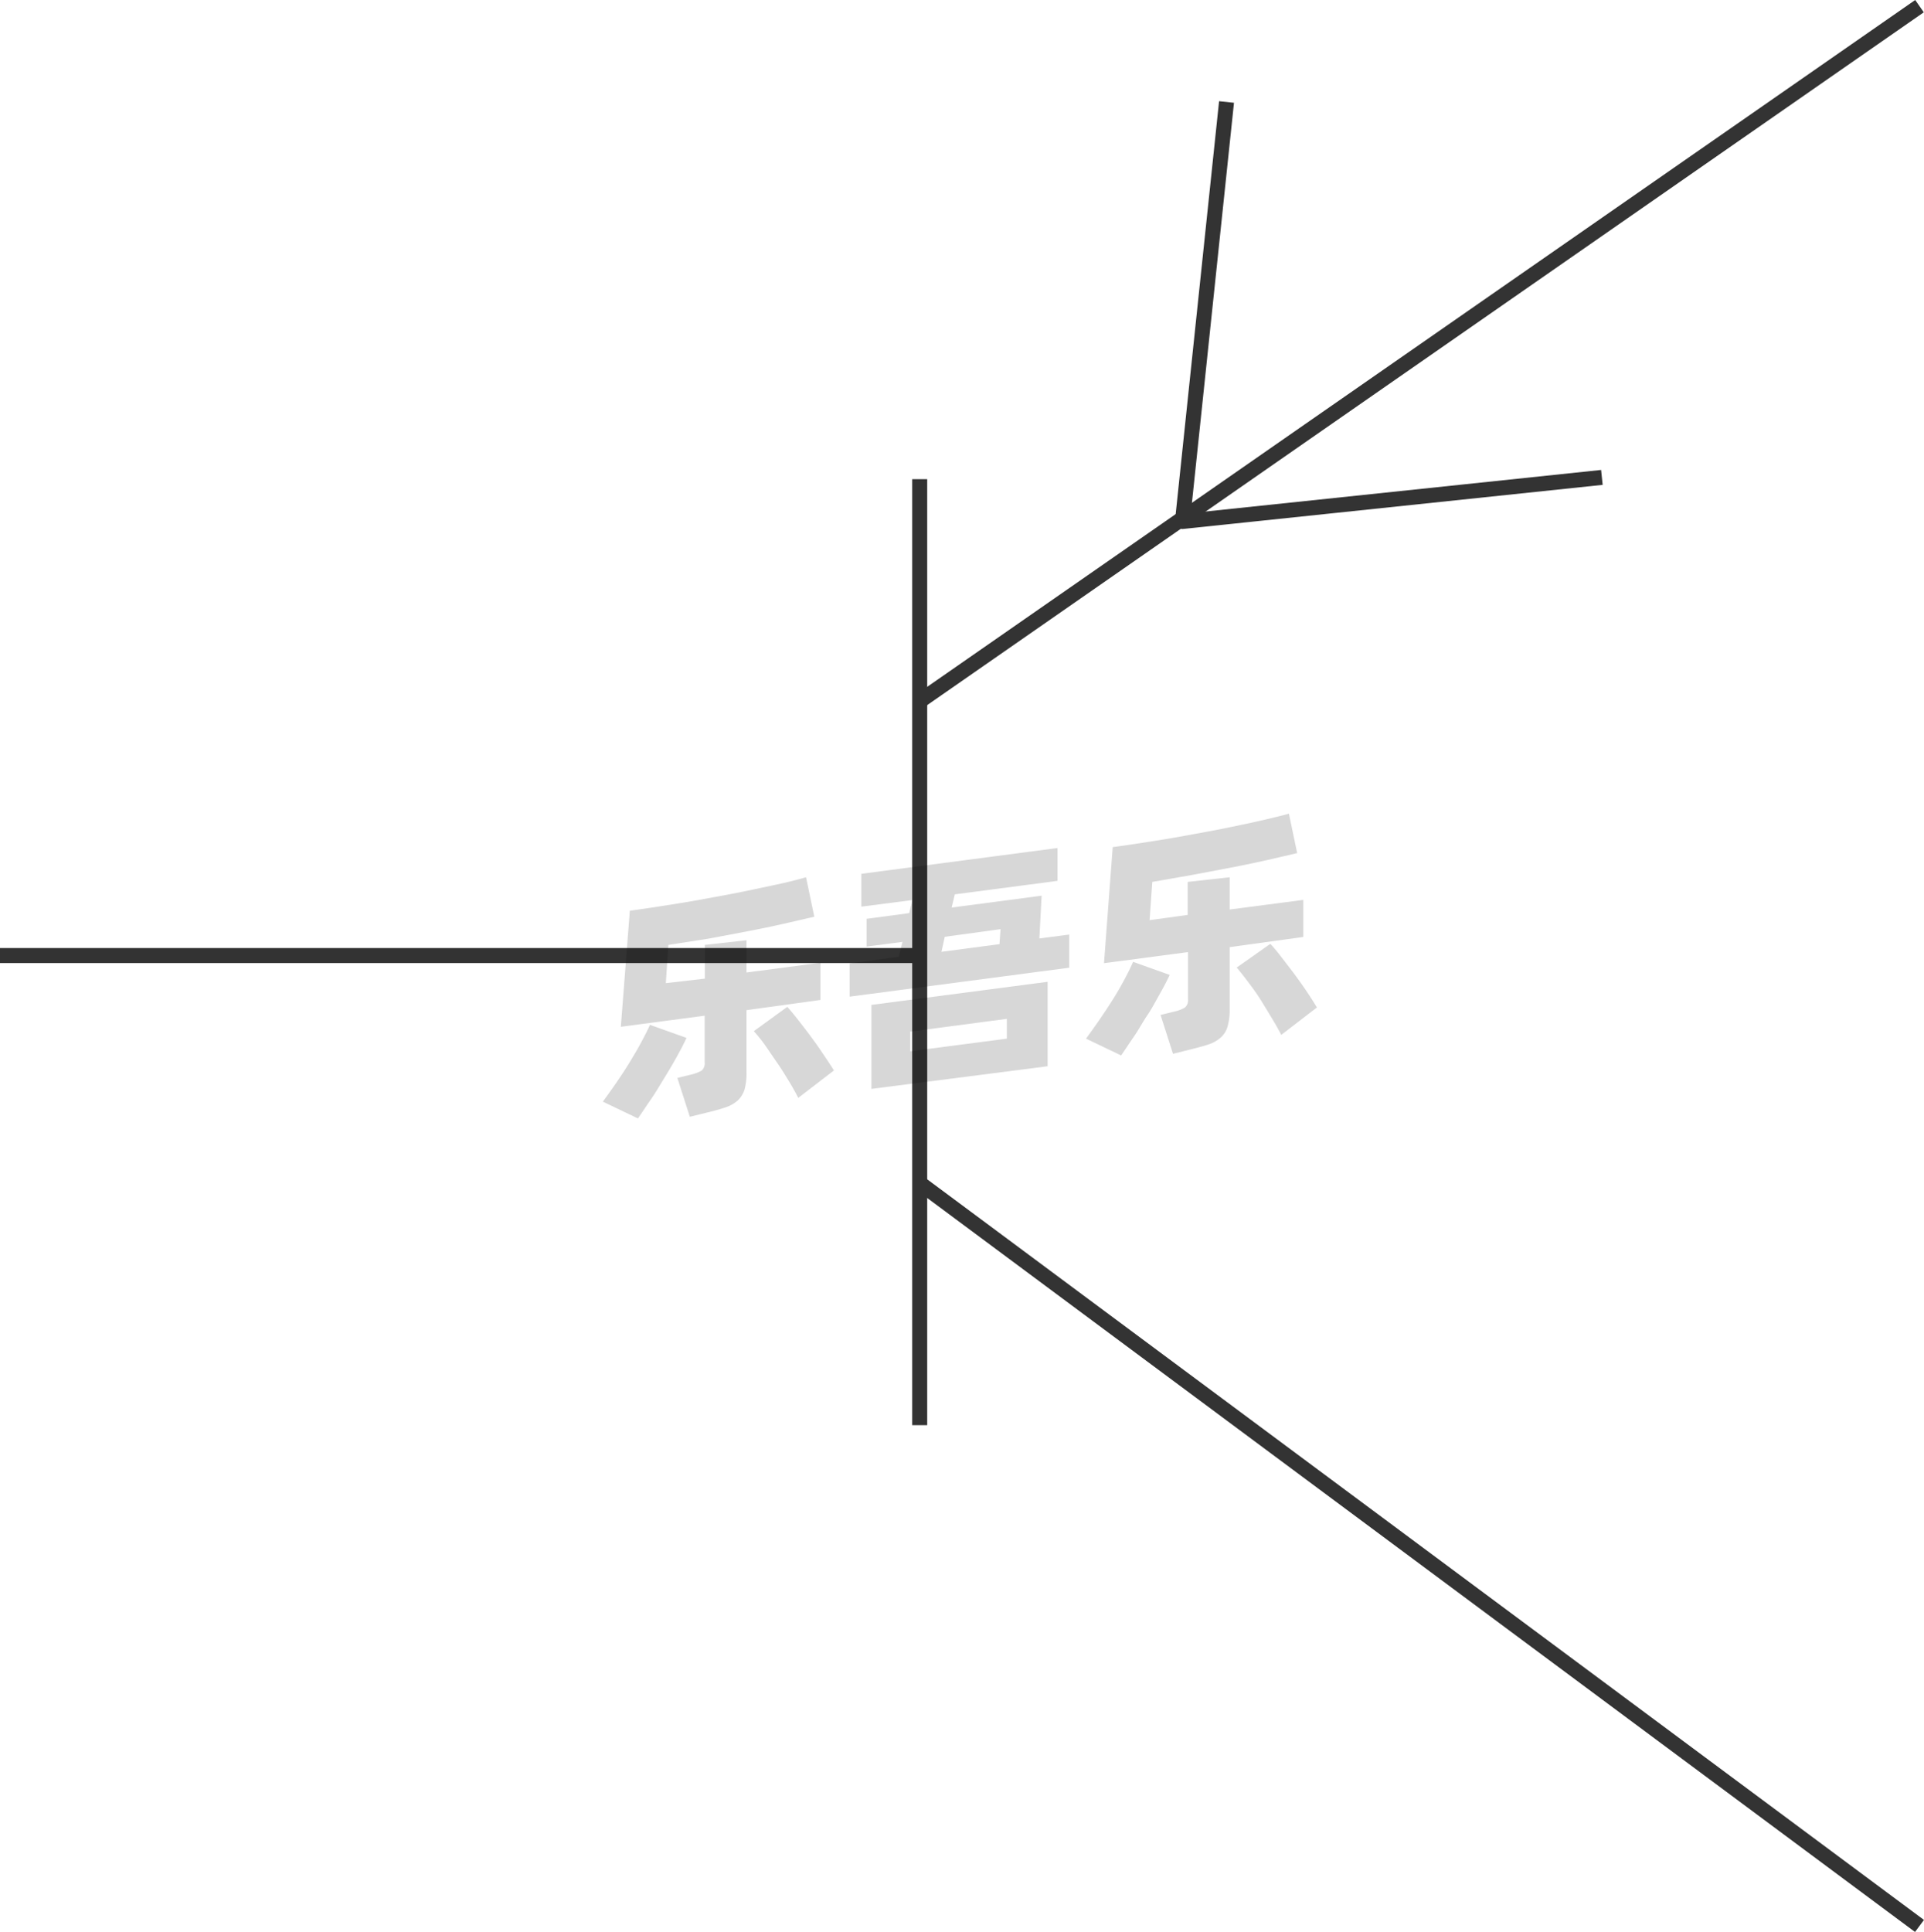 <svg xmlns="http://www.w3.org/2000/svg" viewBox="0 0 128.3 128.81"><defs><style>.cls-1{fill:none;stroke:#333;stroke-linejoin:round;}.cls-2{opacity:0.16;}</style></defs><title>1-053</title><g id="图层_2" data-name="图层 2"><g id="_1-046_1-056" data-name="1-046——1-056"><g id="_1-053" data-name="1-053"><line class="cls-1" x1="61.33" y1="31.95" x2="61.33" y2="95.02"/><line class="cls-1" x1="61.33" y1="63.71" y2="63.71"/><line class="cls-1" x1="128" y1="128.41" x2="61.33" y2="78.88"/><line class="cls-1" x1="128" y1="0.41" x2="61.33" y2="46.75"/><polyline class="cls-1" points="106.82 31.83 78.85 34.77 81.79 6.8"/><g class="cls-2"><path d="M45.78,69.2c-.17.37-.39.79-.65,1.26s-.54.94-.84,1.43-.6,1-.9,1.43-.59.88-.85,1.25L40.2,73.45c.27-.37.56-.77.87-1.22s.61-.9.89-1.36.55-.91.79-1.36.44-.83.59-1.18Zm4-1.85v4.12a4.1,4.1,0,0,1-.13,1.17,1.74,1.74,0,0,1-.45.73,2.42,2.42,0,0,1-.81.46c-.33.11-.73.23-1.21.34L46,74.46l-.83-2.59.9-.22a2.73,2.73,0,0,0,.72-.27.65.65,0,0,0,.2-.55V67.72l-5.59.74L42,60.72c.62-.08,1.28-.18,2-.29s1.4-.22,2.11-.34l2.14-.39c.71-.13,1.4-.27,2.06-.41s1.29-.27,1.87-.4,1.11-.27,1.57-.4l.55,2.63-2.08.48c-.76.17-1.57.34-2.41.5l-2.6.49L44.57,63l-.17,2.55L47,65.25V63l2.78-.31v2.15l4.93-.65v2.48Zm2.72-.22c.17.19.39.45.65.78s.54.69.83,1.08.58.79.86,1.21.54.8.77,1.17L53.23,73.2c-.18-.36-.4-.75-.65-1.16s-.51-.83-.79-1.23S51.24,70,51,69.66s-.51-.66-.73-.91Z"/><path d="M71.3,62.31v2.21L56.66,66.45V64.23l3.27-.43.25-1-2.39.31V61.26l2.84-.38.21-.87-3.4.44V58.26l13.08-1.72v2.19l-6.85.9-.21.88,6-.79-.15,2.85ZM58.11,67l11.75-1.54v5.63L58.11,72.6Zm2.59,3.09,6.44-.84V67.93l-6.44.85Zm2.08-6.63,3.87-.51.07-1L63,62.46Z"/><path d="M78,65c-.17.37-.39.79-.65,1.25s-.54,1-.84,1.44-.6,1-.9,1.43-.59.88-.85,1.25l-2.34-1.12c.27-.37.56-.77.87-1.22s.61-.9.9-1.36.55-.91.79-1.36.43-.83.58-1.18Zm4-1.85v4.12a4.05,4.05,0,0,1-.14,1.17,1.56,1.56,0,0,1-.45.73,2.28,2.28,0,0,1-.8.46c-.33.11-.74.22-1.22.34l-1.17.29-.83-2.59.9-.22a2.46,2.46,0,0,0,.72-.27.63.63,0,0,0,.21-.55V63.48l-5.6.74.58-7.74c.62-.08,1.28-.18,2-.29s1.4-.22,2.11-.34l2.14-.39c.72-.13,1.4-.27,2.07-.41s1.28-.27,1.87-.41,1.1-.26,1.56-.39l.55,2.63-2.07.48c-.77.17-1.57.34-2.42.5s-1.71.33-2.59.49l-2.58.45-.18,2.55L79.2,61V58.8L82,58.49v2.15L86.91,60v2.47Zm2.71-.22q.27.28.66.78l.83,1.08c.29.39.58.79.86,1.2s.53.81.76,1.18L85.44,69c-.18-.35-.4-.74-.65-1.15S84.28,67,84,66.56s-.54-.78-.81-1.14-.51-.66-.72-.91Z"/></g></g></g></g></svg>